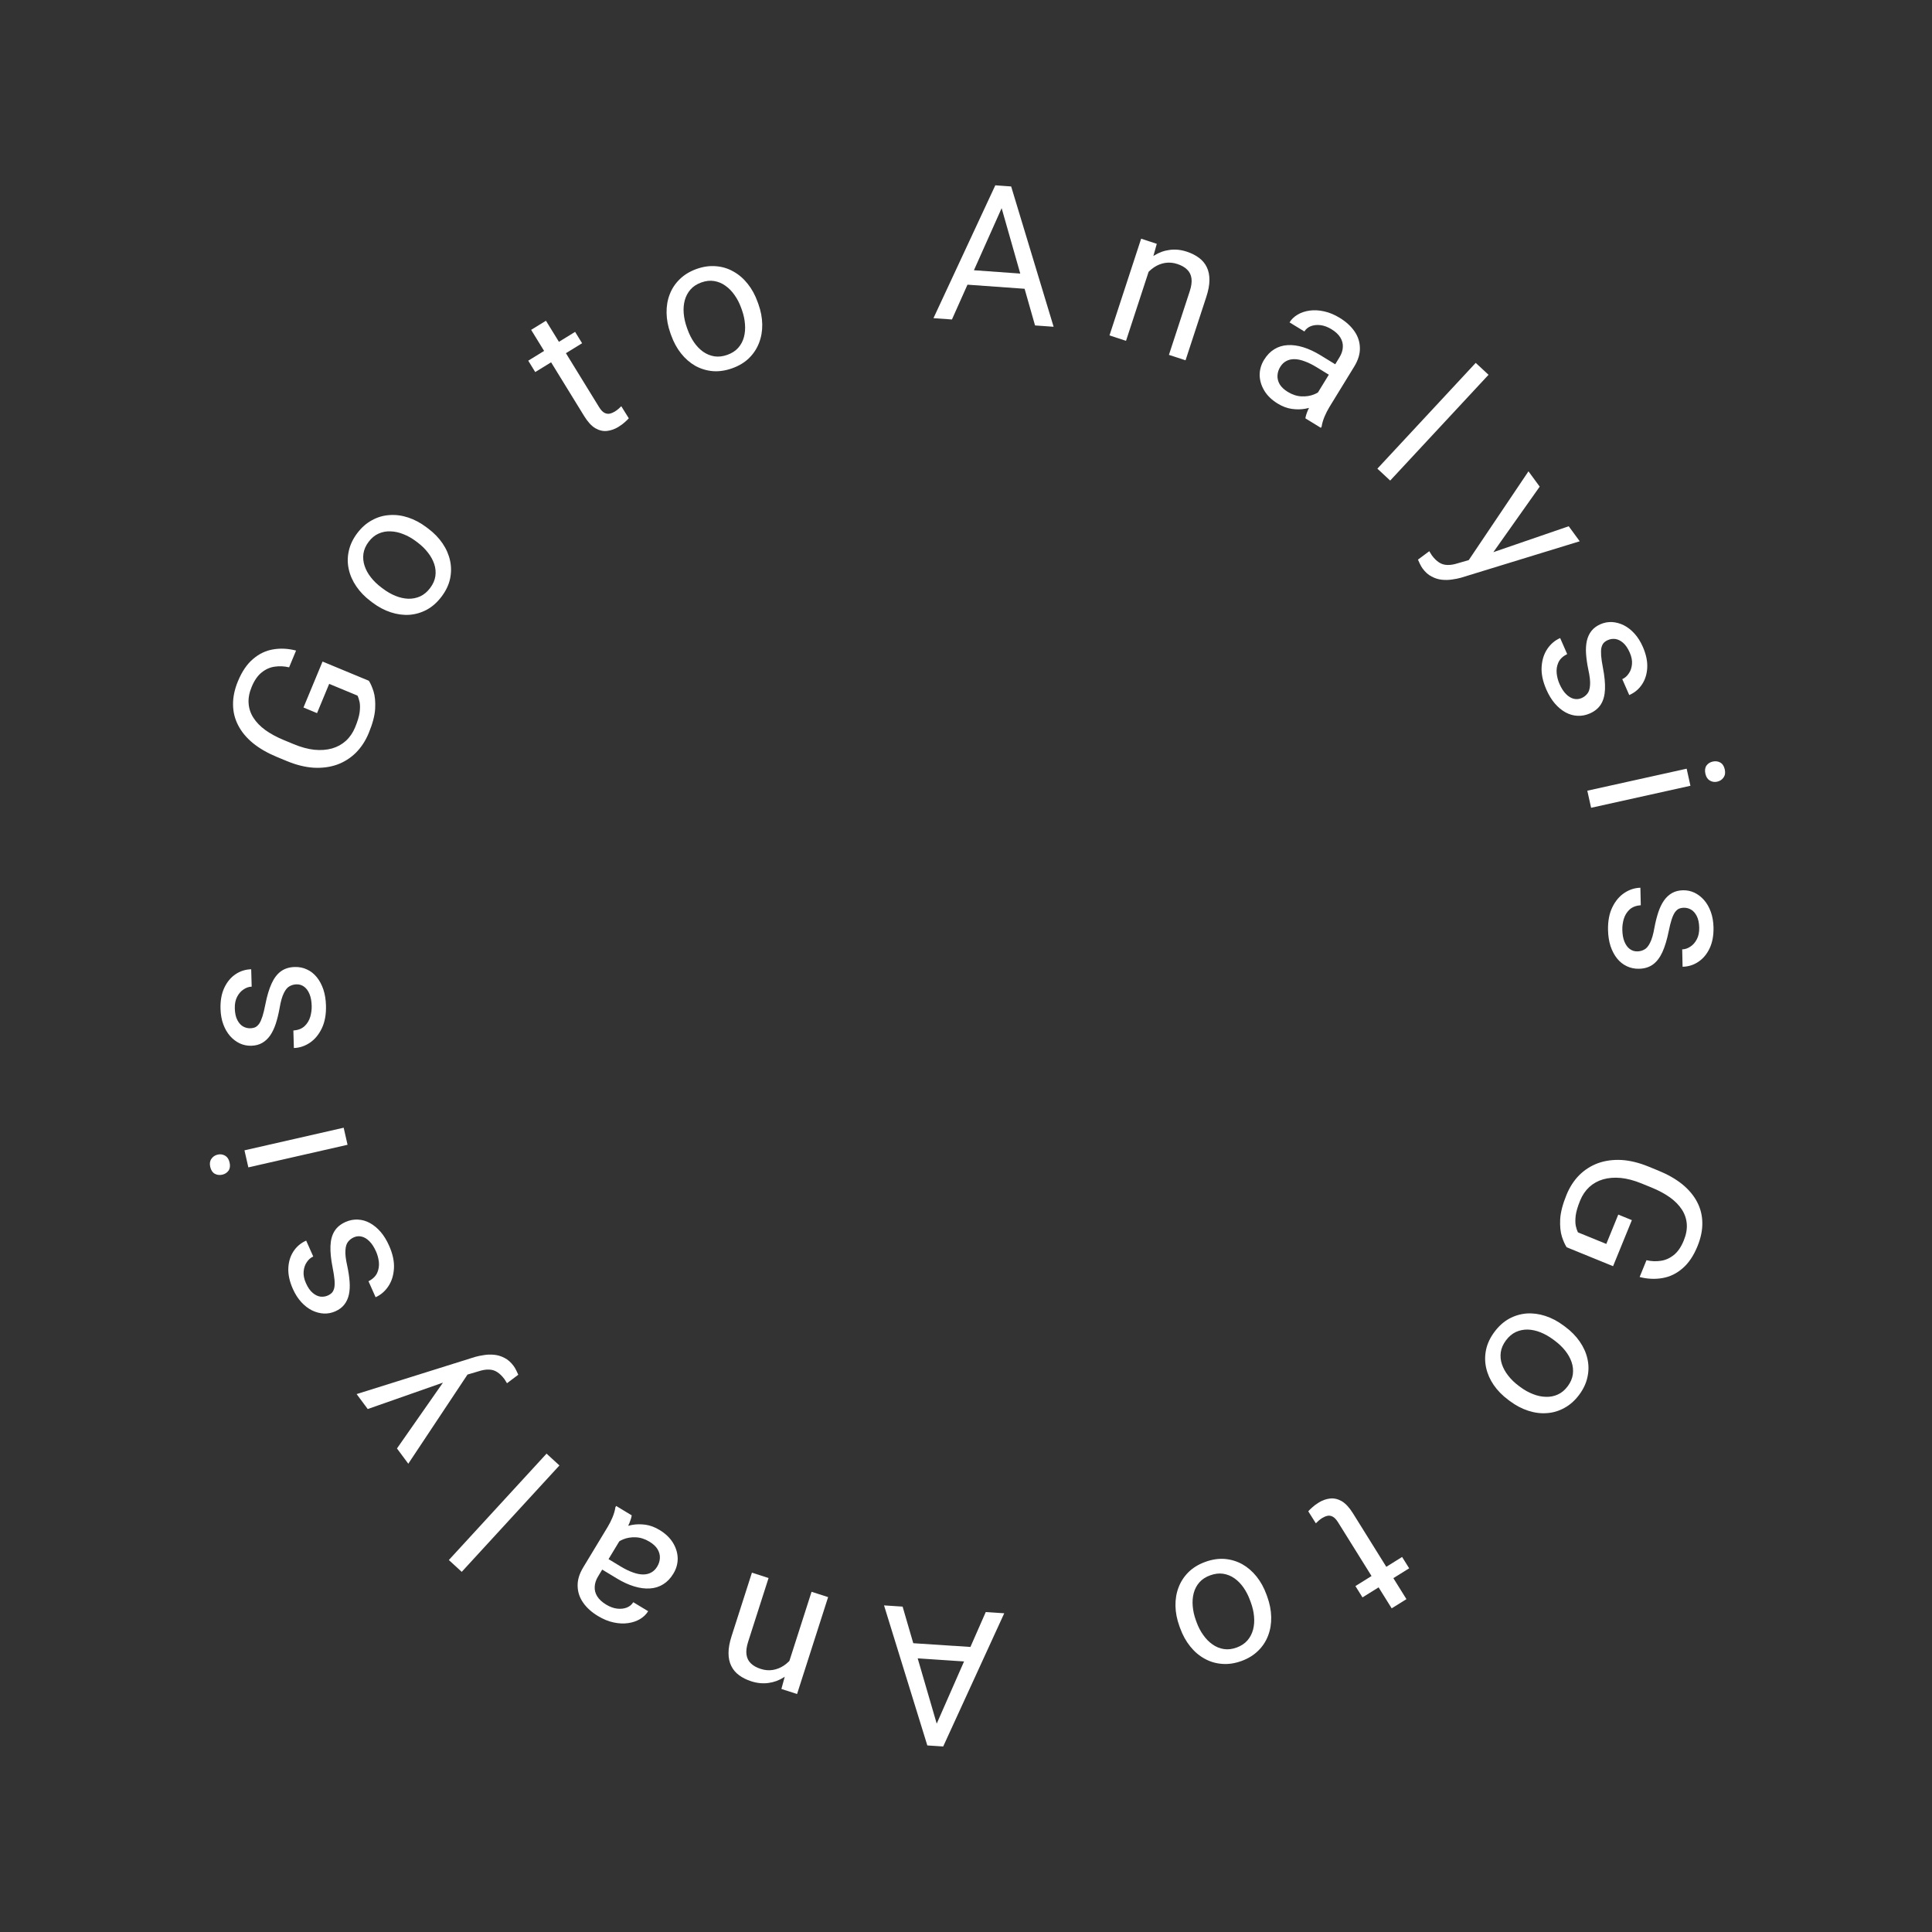 <svg width="112" height="112" viewBox="0 0 112 112" fill="none" xmlns="http://www.w3.org/2000/svg">
<rect x="0" y="0" width="112" height="112" fill="#333333" stroke="none"/>
<path d="M18.699 38.351L21.383 39.465C21.479 39.611 21.57 39.818 21.656 40.086C21.738 40.352 21.769 40.685 21.748 41.086C21.726 41.482 21.601 41.953 21.374 42.501C21.189 42.947 20.941 43.326 20.63 43.638C20.318 43.945 19.955 44.175 19.542 44.326C19.128 44.472 18.674 44.532 18.181 44.505C17.687 44.473 17.166 44.343 16.619 44.116L16.05 43.88C15.503 43.653 15.041 43.387 14.665 43.081C14.289 42.772 14.004 42.429 13.81 42.053C13.613 41.676 13.512 41.273 13.51 40.843C13.504 40.411 13.599 39.959 13.796 39.486C14.028 38.925 14.32 38.497 14.67 38.202C15.019 37.902 15.407 37.717 15.834 37.646C16.262 37.572 16.705 37.595 17.163 37.714L16.76 38.686C16.477 38.619 16.199 38.606 15.926 38.647C15.655 38.684 15.405 38.794 15.175 38.978C14.942 39.161 14.747 39.44 14.591 39.816C14.45 40.155 14.39 40.474 14.412 40.774C14.433 41.074 14.526 41.353 14.691 41.61C14.855 41.867 15.085 42.105 15.381 42.322C15.678 42.535 16.033 42.728 16.446 42.899L17.025 43.139C17.448 43.315 17.845 43.423 18.218 43.464C18.592 43.501 18.935 43.476 19.247 43.389C19.555 43.3 19.822 43.153 20.049 42.948C20.277 42.74 20.456 42.48 20.585 42.168C20.729 41.822 20.817 41.53 20.849 41.291C20.878 41.051 20.877 40.854 20.846 40.7C20.812 40.544 20.772 40.419 20.724 40.325L19.083 39.644L18.379 41.341L17.593 41.015L18.699 38.351Z" fill="white"/>
<path d="M21.591 34.931L21.491 34.855C21.152 34.6 20.874 34.313 20.658 33.996C20.439 33.676 20.292 33.343 20.217 32.995C20.139 32.645 20.14 32.294 20.22 31.94C20.297 31.584 20.459 31.242 20.706 30.914C20.955 30.583 21.24 30.331 21.561 30.159C21.881 29.981 22.22 29.881 22.578 29.86C22.935 29.833 23.297 29.88 23.665 30.002C24.029 30.122 24.381 30.31 24.721 30.566L24.821 30.641C25.161 30.897 25.439 31.183 25.655 31.501C25.871 31.818 26.017 32.153 26.092 32.506C26.167 32.853 26.166 33.205 26.089 33.561C26.012 33.912 25.848 34.253 25.599 34.584C25.35 34.915 25.066 35.168 24.748 35.342C24.427 35.515 24.088 35.614 23.731 35.641C23.374 35.663 23.013 35.614 22.648 35.494C22.283 35.374 21.931 35.187 21.591 34.931ZM22.098 34.05L22.198 34.125C22.433 34.302 22.676 34.442 22.927 34.544C23.174 34.644 23.42 34.699 23.662 34.709C23.907 34.716 24.14 34.67 24.359 34.572C24.576 34.471 24.769 34.309 24.937 34.086C25.103 33.865 25.203 33.638 25.238 33.405C25.272 33.166 25.251 32.932 25.174 32.701C25.097 32.471 24.977 32.25 24.812 32.04C24.647 31.825 24.447 31.628 24.212 31.451L24.111 31.376C23.879 31.201 23.638 31.065 23.388 30.968C23.138 30.866 22.89 30.811 22.645 30.804C22.399 30.792 22.166 30.835 21.947 30.933C21.729 31.029 21.536 31.189 21.368 31.412C21.202 31.633 21.102 31.862 21.068 32.1C21.036 32.336 21.059 32.572 21.137 32.807C21.213 33.038 21.335 33.259 21.503 33.472C21.667 33.682 21.866 33.875 22.098 34.05Z" fill="white"/>
<path d="M33.339 19.239L33.745 19.898L31.028 21.569L30.623 20.909L33.339 19.239ZM30.791 19.122L31.65 18.594L34.726 23.595C34.83 23.766 34.936 23.878 35.041 23.932C35.147 23.986 35.251 24.002 35.352 23.978C35.452 23.955 35.551 23.913 35.647 23.855C35.718 23.811 35.788 23.759 35.858 23.699C35.929 23.634 35.982 23.584 36.016 23.55L36.452 24.249C36.397 24.312 36.32 24.388 36.22 24.475C36.125 24.563 36 24.655 35.845 24.75C35.635 24.879 35.416 24.956 35.188 24.982C34.96 25.006 34.733 24.954 34.508 24.823C34.284 24.688 34.069 24.453 33.864 24.119L30.791 19.122Z" fill="white"/>
<path d="M38.908 19.435L38.865 19.317C38.722 18.916 38.648 18.524 38.642 18.141C38.635 17.753 38.696 17.394 38.825 17.062C38.952 16.728 39.147 16.434 39.408 16.183C39.668 15.928 39.992 15.732 40.378 15.593C40.769 15.454 41.145 15.401 41.508 15.433C41.873 15.461 42.211 15.565 42.521 15.743C42.834 15.917 43.111 16.156 43.35 16.46C43.589 16.761 43.78 17.111 43.922 17.512L43.965 17.63C44.108 18.03 44.182 18.423 44.188 18.806C44.194 19.19 44.131 19.55 44 19.886C43.871 20.218 43.677 20.511 43.417 20.766C43.159 21.016 42.835 21.211 42.445 21.35C42.055 21.489 41.679 21.544 41.317 21.515C40.954 21.483 40.617 21.38 40.304 21.206C39.993 21.027 39.718 20.788 39.48 20.487C39.241 20.186 39.05 19.835 38.908 19.435ZM39.815 18.978L39.857 19.096C39.956 19.373 40.082 19.623 40.235 19.847C40.387 20.067 40.562 20.247 40.759 20.389C40.959 20.53 41.179 20.619 41.416 20.658C41.653 20.693 41.903 20.664 42.166 20.57C42.426 20.477 42.635 20.343 42.792 20.167C42.952 19.987 43.063 19.779 43.126 19.544C43.188 19.31 43.209 19.059 43.187 18.793C43.168 18.522 43.109 18.248 43.01 17.971L42.968 17.853C42.87 17.579 42.743 17.333 42.588 17.114C42.435 16.891 42.258 16.709 42.058 16.568C41.859 16.423 41.641 16.331 41.404 16.293C41.169 16.253 40.92 16.28 40.657 16.374C40.397 16.467 40.187 16.603 40.028 16.784C39.872 16.963 39.761 17.172 39.696 17.411C39.633 17.646 39.613 17.898 39.636 18.168C39.658 18.434 39.718 18.704 39.815 18.978Z" fill="white"/>
<path d="M58.323 11.493L55.185 18.521L54.114 18.444L57.699 10.743L58.39 10.793L58.323 11.493ZM60.002 18.866L57.894 11.463L57.928 10.76L58.618 10.809L61.079 18.943L60.002 18.866ZM60.077 15.926L60.015 16.785L55.567 16.466L55.629 15.607L60.077 15.926Z" fill="white"/>
<path d="M66.72 15.348L65.277 19.758L64.318 19.444L66.153 13.838L67.06 14.135L66.72 15.348ZM66.036 16.668L65.642 16.521C65.771 16.139 65.944 15.804 66.161 15.515C66.379 15.223 66.627 14.989 66.907 14.813C67.186 14.637 67.486 14.528 67.805 14.488C68.129 14.444 68.46 14.478 68.798 14.589C69.075 14.68 69.311 14.799 69.507 14.947C69.704 15.092 69.854 15.271 69.957 15.485C70.062 15.699 70.114 15.949 70.112 16.235C70.112 16.518 70.051 16.844 69.93 17.214L68.727 20.887L67.764 20.572L68.969 16.888C69.066 16.594 69.099 16.345 69.071 16.141C69.043 15.933 68.959 15.762 68.82 15.629C68.681 15.491 68.491 15.383 68.249 15.304C68.011 15.226 67.777 15.205 67.547 15.241C67.321 15.277 67.108 15.361 66.909 15.491C66.713 15.621 66.538 15.788 66.384 15.99C66.234 16.19 66.118 16.415 66.036 16.668Z" fill="white"/>
<path d="M76.062 23.307L77.649 20.718C77.771 20.52 77.836 20.323 77.845 20.128C77.858 19.932 77.811 19.745 77.702 19.568C77.594 19.39 77.423 19.23 77.191 19.088C76.974 18.955 76.76 18.875 76.551 18.849C76.344 18.825 76.157 18.845 75.99 18.908C75.826 18.974 75.701 19.077 75.616 19.216L74.756 18.689C74.866 18.509 75.022 18.36 75.223 18.24C75.424 18.12 75.656 18.043 75.916 18.006C76.182 17.969 76.463 17.983 76.759 18.05C77.06 18.115 77.363 18.241 77.666 18.427C78.032 18.651 78.316 18.91 78.519 19.205C78.725 19.502 78.83 19.825 78.834 20.172C78.844 20.519 78.733 20.88 78.503 21.255L77.067 23.597C76.965 23.764 76.87 23.951 76.782 24.157C76.697 24.365 76.642 24.555 76.617 24.728L76.572 24.802L75.675 24.252C75.692 24.127 75.739 23.974 75.815 23.795C75.892 23.612 75.975 23.45 76.062 23.307ZM77.553 21.209L77.192 21.819L76.323 21.286C76.078 21.136 75.847 21.023 75.63 20.945C75.415 20.864 75.219 20.823 75.042 20.821C74.864 20.818 74.705 20.855 74.565 20.931C74.426 21.004 74.31 21.118 74.215 21.273C74.118 21.431 74.065 21.597 74.057 21.771C74.048 21.944 74.091 22.114 74.186 22.279C74.286 22.442 74.442 22.589 74.653 22.718C74.916 22.879 75.182 22.966 75.452 22.978C75.722 22.99 75.965 22.951 76.182 22.862C76.401 22.775 76.562 22.659 76.665 22.512L76.778 23.151C76.677 23.268 76.529 23.376 76.337 23.475C76.144 23.574 75.922 23.647 75.672 23.694C75.426 23.74 75.164 23.743 74.885 23.704C74.611 23.664 74.338 23.561 74.066 23.394C73.725 23.185 73.466 22.935 73.291 22.644C73.119 22.355 73.029 22.055 73.024 21.745C73.023 21.433 73.108 21.138 73.279 20.859C73.444 20.59 73.642 20.385 73.873 20.245C74.105 20.102 74.363 20.023 74.644 20.008C74.928 19.99 75.231 20.031 75.554 20.131C75.876 20.231 76.21 20.386 76.554 20.597L77.553 21.209Z" fill="white"/>
<path d="M86.292 21.727L80.591 27.859L79.848 27.169L85.549 21.036L86.292 21.727Z" fill="white"/>
<path d="M85.704 32.308L90.94 30.507L91.578 31.378L84.687 33.493C84.537 33.535 84.368 33.568 84.18 33.594C83.99 33.624 83.793 33.629 83.588 33.608C83.384 33.587 83.185 33.525 82.993 33.422C82.8 33.325 82.624 33.168 82.465 32.951C82.418 32.886 82.367 32.798 82.311 32.685C82.256 32.573 82.219 32.492 82.201 32.442L82.857 31.954C82.871 31.98 82.895 32.019 82.929 32.071C82.962 32.128 82.986 32.166 83.001 32.187C83.136 32.372 83.276 32.51 83.42 32.603C83.561 32.697 83.721 32.747 83.9 32.751C84.078 32.76 84.289 32.725 84.533 32.646L85.704 32.308ZM89.258 28.211L86.469 32.153L85.766 32.992L85.039 32.627L88.607 27.323L89.258 28.211Z" fill="white"/>
<path d="M91.687 40.468C91.82 40.409 91.93 40.325 92.017 40.216C92.109 40.108 92.162 39.944 92.176 39.724C92.196 39.505 92.162 39.202 92.076 38.815C92.008 38.488 91.965 38.184 91.945 37.903C91.927 37.625 91.942 37.375 91.991 37.151C92.041 36.931 92.13 36.739 92.257 36.576C92.384 36.413 92.559 36.283 92.782 36.186C92.995 36.093 93.217 36.051 93.448 36.061C93.68 36.075 93.907 36.136 94.129 36.245C94.353 36.357 94.56 36.518 94.751 36.728C94.942 36.938 95.104 37.195 95.237 37.498C95.426 37.931 95.511 38.334 95.492 38.707C95.473 39.08 95.371 39.405 95.186 39.68C95.004 39.954 94.759 40.158 94.449 40.294L94.045 39.37C94.195 39.305 94.32 39.196 94.42 39.045C94.526 38.896 94.588 38.716 94.607 38.505C94.627 38.298 94.584 38.073 94.478 37.83C94.365 37.574 94.234 37.383 94.085 37.258C93.94 37.135 93.791 37.063 93.639 37.042C93.489 37.025 93.347 37.045 93.214 37.104C93.114 37.147 93.031 37.203 92.966 37.272C92.905 37.342 92.862 37.436 92.834 37.555C92.81 37.673 92.806 37.826 92.82 38.014C92.835 38.202 92.87 38.434 92.924 38.712C93.018 39.199 93.057 39.616 93.043 39.963C93.028 40.311 92.95 40.599 92.808 40.828C92.666 41.056 92.451 41.234 92.161 41.361C91.924 41.464 91.686 41.509 91.446 41.495C91.207 41.484 90.976 41.417 90.751 41.294C90.531 41.172 90.325 41 90.133 40.779C89.945 40.559 89.783 40.291 89.644 39.975C89.436 39.499 89.344 39.059 89.37 38.655C89.396 38.251 89.506 37.905 89.701 37.617C89.897 37.329 90.144 37.12 90.444 36.989L90.851 37.918C90.603 38.042 90.434 38.203 90.342 38.402C90.254 38.599 90.221 38.808 90.242 39.029C90.266 39.248 90.32 39.453 90.403 39.643C90.514 39.896 90.64 40.092 90.781 40.233C90.923 40.377 91.072 40.468 91.228 40.508C91.384 40.546 91.537 40.533 91.687 40.468Z" fill="white"/>
<path d="M97.996 45.552L92.238 46.828L92.018 45.838L97.777 44.562L97.996 45.552ZM99.288 44.149C99.448 44.114 99.593 44.132 99.724 44.203C99.856 44.278 99.944 44.412 99.986 44.603C100.028 44.791 100.005 44.947 99.917 45.071C99.829 45.198 99.706 45.279 99.546 45.315C99.394 45.349 99.251 45.326 99.118 45.248C98.99 45.172 98.905 45.04 98.863 44.852C98.821 44.66 98.842 44.503 98.926 44.38C99.015 44.26 99.135 44.183 99.288 44.149Z" fill="white"/>
<path d="M94.921 55.153C95.066 55.15 95.2 55.114 95.322 55.046C95.448 54.982 95.559 54.85 95.656 54.652C95.758 54.457 95.842 54.164 95.91 53.774C95.971 53.445 96.047 53.147 96.135 52.88C96.224 52.616 96.333 52.39 96.464 52.202C96.594 52.017 96.749 51.874 96.928 51.772C97.108 51.67 97.319 51.616 97.563 51.61C97.795 51.605 98.016 51.651 98.226 51.748C98.435 51.849 98.622 51.992 98.786 52.178C98.95 52.367 99.081 52.595 99.177 52.861C99.274 53.128 99.326 53.427 99.334 53.758C99.344 54.23 99.269 54.635 99.11 54.973C98.95 55.311 98.732 55.572 98.456 55.756C98.184 55.941 97.879 56.036 97.541 56.044L97.519 55.036C97.682 55.032 97.839 54.98 97.99 54.878C98.144 54.78 98.27 54.637 98.367 54.45C98.465 54.266 98.511 54.041 98.505 53.776C98.499 53.496 98.45 53.27 98.359 53.098C98.272 52.929 98.162 52.806 98.029 52.729C97.897 52.655 97.758 52.62 97.613 52.623C97.504 52.626 97.406 52.646 97.32 52.684C97.237 52.726 97.16 52.797 97.09 52.897C97.023 52.996 96.961 53.136 96.903 53.315C96.845 53.495 96.788 53.723 96.733 54.001C96.634 54.486 96.512 54.887 96.367 55.203C96.221 55.519 96.039 55.755 95.821 55.913C95.603 56.071 95.335 56.153 95.019 56.16C94.761 56.166 94.524 56.116 94.307 56.012C94.09 55.911 93.902 55.761 93.741 55.561C93.584 55.365 93.459 55.127 93.365 54.85C93.276 54.575 93.227 54.266 93.219 53.92C93.208 53.401 93.291 52.959 93.468 52.596C93.645 52.232 93.879 51.954 94.169 51.762C94.459 51.57 94.768 51.471 95.095 51.463L95.118 52.477C94.842 52.498 94.624 52.583 94.463 52.731C94.307 52.88 94.196 53.061 94.132 53.273C94.071 53.485 94.043 53.695 94.048 53.902C94.054 54.178 94.095 54.408 94.172 54.592C94.249 54.779 94.352 54.92 94.481 55.016C94.611 55.111 94.757 55.157 94.921 55.153Z" fill="white"/>
<path d="M93.511 73.402L90.821 72.305C90.724 72.159 90.631 71.952 90.544 71.685C90.46 71.419 90.427 71.086 90.445 70.685C90.466 70.289 90.588 69.817 90.811 69.269C90.994 68.821 91.239 68.44 91.548 68.127C91.859 67.818 92.22 67.586 92.632 67.433C93.046 67.284 93.499 67.221 93.992 67.245C94.486 67.274 95.008 67.401 95.556 67.624L96.126 67.857C96.675 68.081 97.138 68.344 97.517 68.648C97.894 68.955 98.181 69.296 98.378 69.67C98.578 70.046 98.68 70.449 98.685 70.879C98.694 71.31 98.601 71.763 98.408 72.238C98.179 72.8 97.89 73.229 97.541 73.526C97.194 73.829 96.807 74.016 96.381 74.09C95.953 74.166 95.51 74.147 95.051 74.03L95.448 73.056C95.732 73.121 96.01 73.132 96.282 73.09C96.553 73.051 96.803 72.939 97.032 72.754C97.264 72.57 97.457 72.289 97.61 71.912C97.749 71.573 97.807 71.253 97.784 70.953C97.761 70.653 97.666 70.375 97.5 70.119C97.334 69.863 97.102 69.627 96.805 69.412C96.507 69.2 96.151 69.009 95.737 68.84L95.157 68.604C94.733 68.431 94.334 68.325 93.961 68.287C93.587 68.252 93.244 68.279 92.933 68.368C92.626 68.458 92.359 68.607 92.133 68.813C91.907 69.023 91.729 69.284 91.602 69.597C91.46 69.944 91.374 70.236 91.344 70.475C91.317 70.715 91.319 70.912 91.35 71.066C91.385 71.222 91.426 71.346 91.474 71.441L93.119 72.112L93.813 70.411L94.601 70.732L93.511 73.402Z" fill="white"/>
<path d="M90.639 76.842L90.74 76.917C91.081 77.171 91.36 77.455 91.578 77.771C91.799 78.09 91.948 78.422 92.025 78.769C92.105 79.119 92.106 79.47 92.028 79.825C91.954 80.181 91.794 80.524 91.549 80.854C91.301 81.186 91.018 81.44 90.698 81.614C90.379 81.793 90.041 81.895 89.683 81.919C89.326 81.948 88.964 81.903 88.596 81.783C88.23 81.665 87.877 81.48 87.536 81.226L87.435 81.151C87.094 80.897 86.814 80.612 86.596 80.296C86.379 79.981 86.231 79.646 86.153 79.294C86.076 78.947 86.075 78.595 86.15 78.239C86.225 77.888 86.386 77.546 86.634 77.213C86.881 76.881 87.163 76.626 87.48 76.45C87.8 76.275 88.138 76.174 88.495 76.144C88.852 76.12 89.214 76.167 89.579 76.285C89.944 76.403 90.298 76.588 90.639 76.842ZM90.138 77.726L90.037 77.651C89.801 77.476 89.557 77.338 89.306 77.237C89.058 77.138 88.812 77.085 88.57 77.076C88.325 77.071 88.093 77.118 87.873 77.218C87.657 77.32 87.466 77.483 87.299 77.707C87.134 77.929 87.035 78.157 87.002 78.39C86.969 78.629 86.992 78.863 87.07 79.093C87.148 79.323 87.27 79.543 87.436 79.752C87.603 79.967 87.804 80.162 88.04 80.337L88.141 80.412C88.374 80.586 88.616 80.72 88.866 80.816C89.118 80.917 89.366 80.97 89.611 80.975C89.856 80.986 90.089 80.941 90.308 80.841C90.525 80.745 90.717 80.584 90.884 80.359C91.049 80.138 91.147 79.908 91.18 79.669C91.21 79.433 91.186 79.198 91.107 78.963C91.029 78.733 90.905 78.512 90.737 78.3C90.571 78.091 90.371 77.9 90.138 77.726Z" fill="white"/>
<path d="M78.985 92.603L78.575 91.946L81.281 90.259L81.691 90.916L78.985 92.603ZM81.533 92.704L80.677 93.237L77.572 88.255C77.466 88.085 77.36 87.974 77.254 87.92C77.148 87.866 77.044 87.851 76.944 87.876C76.843 87.9 76.745 87.942 76.649 88.001C76.578 88.045 76.508 88.098 76.439 88.158C76.368 88.224 76.316 88.273 76.281 88.308L75.841 87.612C75.896 87.548 75.973 87.472 76.072 87.385C76.167 87.296 76.291 87.203 76.445 87.107C76.655 86.976 76.874 86.898 77.102 86.871C77.329 86.845 77.556 86.897 77.782 87.025C78.007 87.159 78.223 87.393 78.431 87.726L81.533 92.704Z" fill="white"/>
<path d="M73.419 92.439L73.462 92.556C73.607 92.956 73.684 93.348 73.692 93.732C73.702 94.119 73.643 94.478 73.516 94.811C73.391 95.146 73.198 95.441 72.939 95.694C72.68 95.95 72.358 96.149 71.972 96.289C71.582 96.431 71.206 96.487 70.843 96.456C70.478 96.43 70.14 96.329 69.828 96.153C69.514 95.981 69.236 95.743 68.995 95.441C68.754 95.141 68.561 94.792 68.416 94.392L68.373 94.275C68.228 93.875 68.151 93.483 68.143 93.1C68.135 92.716 68.195 92.355 68.324 92.019C68.451 91.686 68.643 91.392 68.902 91.135C69.158 90.883 69.481 90.687 69.87 90.545C70.26 90.403 70.635 90.346 70.997 90.373C71.36 90.403 71.698 90.505 72.012 90.677C72.324 90.853 72.6 91.091 72.841 91.39C73.081 91.69 73.274 92.039 73.419 92.439ZM72.514 92.901L72.471 92.784C72.371 92.507 72.243 92.257 72.089 92.035C71.936 91.816 71.76 91.636 71.562 91.496C71.361 91.356 71.141 91.268 70.903 91.231C70.666 91.197 70.417 91.228 70.154 91.324C69.894 91.418 69.686 91.554 69.53 91.731C69.372 91.912 69.262 92.12 69.201 92.355C69.139 92.59 69.12 92.841 69.143 93.107C69.165 93.377 69.225 93.651 69.326 93.928L69.369 94.046C69.468 94.319 69.596 94.564 69.753 94.782C69.907 95.004 70.085 95.185 70.287 95.325C70.486 95.469 70.704 95.559 70.942 95.596C71.177 95.635 71.425 95.606 71.689 95.51C71.948 95.416 72.157 95.278 72.315 95.097C72.47 94.917 72.579 94.707 72.643 94.467C72.704 94.232 72.723 93.98 72.698 93.71C72.675 93.444 72.614 93.175 72.514 92.901Z" fill="white"/>
<path d="M54.049 100.499L57.145 93.453L58.217 93.523L54.678 101.245L53.987 101.2L54.049 100.499ZM52.325 93.137L54.479 100.528L54.449 101.23L53.758 101.185L51.248 93.066L52.325 93.137ZM52.269 96.078L52.325 95.218L56.775 95.51L56.718 96.37L52.269 96.078Z" fill="white"/>
<path d="M45.631 96.695L47.047 92.278L48.007 92.586L46.207 98.203L45.298 97.911L45.631 96.695ZM46.307 95.372L46.702 95.516C46.575 95.899 46.404 96.236 46.189 96.525C45.973 96.819 45.726 97.054 45.447 97.232C45.169 97.41 44.87 97.52 44.551 97.563C44.227 97.608 43.896 97.576 43.557 97.468C43.28 97.379 43.043 97.261 42.846 97.114C42.648 96.97 42.497 96.792 42.394 96.579C42.286 96.365 42.233 96.116 42.233 95.829C42.232 95.547 42.291 95.22 42.41 94.85L43.59 91.169L44.555 91.479L43.372 95.17C43.278 95.464 43.245 95.713 43.275 95.917C43.304 96.125 43.389 96.295 43.53 96.428C43.669 96.565 43.86 96.672 44.102 96.749C44.341 96.826 44.575 96.846 44.804 96.808C45.031 96.77 45.243 96.686 45.441 96.555C45.636 96.422 45.81 96.255 45.963 96.052C46.111 95.852 46.226 95.625 46.307 95.372Z" fill="white"/>
<path d="M36.239 88.793L34.668 91.392C34.548 91.591 34.484 91.788 34.476 91.983C34.464 92.179 34.512 92.366 34.622 92.543C34.732 92.719 34.903 92.878 35.137 93.019C35.354 93.151 35.568 93.229 35.778 93.254C35.985 93.277 36.172 93.257 36.338 93.192C36.502 93.125 36.626 93.022 36.711 92.882L37.574 93.403C37.464 93.584 37.31 93.734 37.109 93.855C36.909 93.976 36.678 94.055 36.417 94.093C36.152 94.132 35.871 94.119 35.574 94.055C35.273 93.992 34.97 93.868 34.665 93.683C34.298 93.462 34.012 93.204 33.807 92.91C33.6 92.615 33.493 92.293 33.486 91.945C33.475 91.599 33.583 91.237 33.811 90.861L35.232 88.51C35.334 88.342 35.428 88.154 35.514 87.948C35.598 87.739 35.652 87.549 35.675 87.376L35.72 87.302L36.621 87.846C36.604 87.972 36.558 88.125 36.484 88.304C36.407 88.487 36.325 88.65 36.239 88.793ZM34.761 90.9L35.119 90.288L35.991 90.816C36.237 90.964 36.468 91.077 36.685 91.153C36.901 91.232 37.097 91.272 37.275 91.273C37.453 91.275 37.611 91.237 37.751 91.16C37.889 91.086 38.005 90.972 38.099 90.816C38.195 90.658 38.247 90.492 38.254 90.318C38.262 90.144 38.217 89.975 38.121 89.811C38.02 89.647 37.864 89.502 37.652 89.374C37.388 89.214 37.121 89.129 36.851 89.119C36.581 89.109 36.338 89.149 36.123 89.239C35.903 89.328 35.743 89.445 35.642 89.592L35.524 88.954C35.625 88.836 35.771 88.727 35.964 88.627C36.156 88.527 36.377 88.452 36.627 88.404C36.872 88.357 37.135 88.352 37.414 88.389C37.688 88.427 37.962 88.529 38.235 88.695C38.577 88.901 38.837 89.15 39.014 89.439C39.189 89.727 39.279 90.027 39.287 90.337C39.29 90.649 39.207 90.944 39.037 91.224C38.874 91.495 38.677 91.701 38.447 91.842C38.215 91.987 37.959 92.067 37.677 92.084C37.393 92.103 37.09 92.064 36.767 91.966C36.444 91.869 36.109 91.716 35.764 91.507L34.761 90.9Z" fill="white"/>
<path d="M26.02 90.436L31.684 84.269L32.431 84.954L26.767 91.122L26.02 90.436Z" fill="white"/>
<path d="M26.542 79.85L21.318 81.683L20.674 80.816L27.552 78.659C27.702 78.617 27.87 78.582 28.059 78.555C28.248 78.523 28.445 78.518 28.65 78.538C28.855 78.558 29.054 78.618 29.246 78.719C29.44 78.816 29.617 78.972 29.777 79.188C29.825 79.252 29.877 79.34 29.933 79.453C29.989 79.565 30.026 79.646 30.045 79.695L29.391 80.187C29.377 80.161 29.353 80.123 29.319 80.071C29.286 80.014 29.262 79.975 29.247 79.955C29.11 79.771 28.969 79.633 28.825 79.542C28.683 79.448 28.522 79.399 28.343 79.396C28.165 79.388 27.955 79.424 27.712 79.505L26.542 79.85ZM23.013 83.968L25.778 80.01L26.476 79.166L27.206 79.528L23.669 84.853L23.013 83.968Z" fill="white"/>
<path d="M20.51 71.73C20.377 71.789 20.268 71.873 20.181 71.983C20.09 72.092 20.038 72.256 20.025 72.477C20.007 72.695 20.042 72.998 20.13 73.384C20.2 73.711 20.246 74.015 20.267 74.296C20.288 74.573 20.274 74.824 20.226 75.048C20.177 75.269 20.09 75.461 19.963 75.624C19.837 75.788 19.663 75.919 19.441 76.018C19.228 76.113 19.006 76.156 18.776 76.147C18.544 76.135 18.316 76.075 18.093 75.967C17.869 75.856 17.66 75.696 17.468 75.487C17.276 75.279 17.113 75.023 16.978 74.721C16.786 74.289 16.698 73.887 16.715 73.513C16.732 73.14 16.832 72.815 17.016 72.538C17.196 72.263 17.44 72.057 17.749 71.92L18.159 72.841C18.009 72.908 17.885 73.017 17.785 73.169C17.681 73.319 17.62 73.499 17.602 73.71C17.583 73.917 17.627 74.142 17.735 74.384C17.849 74.64 17.981 74.83 18.132 74.954C18.277 75.076 18.426 75.147 18.578 75.167C18.729 75.183 18.871 75.162 19.003 75.103C19.103 75.058 19.185 75.002 19.25 74.933C19.31 74.863 19.354 74.768 19.38 74.649C19.404 74.531 19.407 74.378 19.391 74.191C19.375 74.003 19.339 73.77 19.284 73.493C19.187 73.007 19.145 72.59 19.157 72.242C19.169 71.895 19.246 71.606 19.387 71.376C19.527 71.147 19.742 70.968 20.031 70.839C20.266 70.734 20.504 70.688 20.745 70.701C20.983 70.71 21.215 70.776 21.441 70.898C21.662 71.019 21.869 71.189 22.062 71.409C22.251 71.628 22.415 71.895 22.555 72.21C22.767 72.685 22.861 73.124 22.838 73.528C22.814 73.933 22.706 74.279 22.512 74.568C22.319 74.857 22.073 75.068 21.774 75.201L21.362 74.275C21.608 74.149 21.777 73.987 21.867 73.787C21.954 73.59 21.986 73.38 21.964 73.16C21.938 72.94 21.883 72.736 21.798 72.547C21.686 72.295 21.559 72.099 21.417 71.959C21.274 71.816 21.125 71.725 20.968 71.687C20.812 71.649 20.66 71.663 20.51 71.73Z" fill="white"/>
<path d="M14.172 66.686L19.923 65.375L20.148 66.364L14.397 67.674L14.172 66.686ZM12.889 68.097C12.729 68.133 12.584 68.116 12.452 68.045C12.32 67.971 12.232 67.838 12.188 67.647C12.145 67.459 12.167 67.303 12.255 67.179C12.341 67.051 12.464 66.969 12.623 66.933C12.776 66.898 12.919 66.919 13.052 66.997C13.181 67.072 13.267 67.204 13.309 67.391C13.353 67.583 13.333 67.74 13.249 67.863C13.161 67.984 13.041 68.062 12.889 68.097Z" fill="white"/>
<path d="M17.188 57.064C17.043 57.068 16.909 57.104 16.787 57.173C16.662 57.239 16.551 57.371 16.455 57.57C16.355 57.765 16.273 58.059 16.207 58.449C16.148 58.778 16.074 59.077 15.987 59.345C15.9 59.609 15.792 59.836 15.663 60.025C15.534 60.21 15.38 60.354 15.201 60.458C15.022 60.561 14.811 60.616 14.567 60.623C14.335 60.629 14.114 60.585 13.904 60.489C13.694 60.389 13.506 60.248 13.341 60.063C13.176 59.875 13.044 59.648 12.945 59.382C12.847 59.115 12.793 58.817 12.784 58.486C12.77 58.014 12.842 57.609 13 57.27C13.158 56.931 13.374 56.668 13.648 56.482C13.919 56.297 14.224 56.199 14.562 56.189L14.59 57.197C14.427 57.202 14.27 57.255 14.12 57.358C13.967 57.457 13.842 57.6 13.745 57.788C13.649 57.973 13.604 58.198 13.612 58.463C13.62 58.743 13.67 58.968 13.762 59.14C13.85 59.309 13.961 59.431 14.094 59.507C14.227 59.58 14.366 59.614 14.511 59.61C14.62 59.607 14.718 59.586 14.804 59.547C14.887 59.505 14.963 59.434 15.033 59.334C15.099 59.233 15.16 59.093 15.217 58.914C15.274 58.734 15.329 58.505 15.383 58.227C15.478 57.741 15.598 57.34 15.742 57.023C15.885 56.706 16.066 56.468 16.283 56.309C16.5 56.151 16.767 56.067 17.083 56.058C17.341 56.05 17.579 56.098 17.796 56.201C18.013 56.3 18.203 56.45 18.365 56.649C18.523 56.844 18.65 57.081 18.745 57.358C18.836 57.632 18.887 57.941 18.897 58.286C18.912 58.806 18.831 59.248 18.656 59.613C18.481 59.977 18.249 60.257 17.96 60.45C17.671 60.644 17.363 60.745 17.036 60.755L17.007 59.741C17.283 59.719 17.501 59.633 17.66 59.483C17.816 59.333 17.925 59.152 17.988 58.939C18.048 58.726 18.074 58.517 18.069 58.309C18.061 58.033 18.018 57.804 17.94 57.62C17.862 57.434 17.758 57.293 17.628 57.199C17.498 57.104 17.351 57.059 17.188 57.064Z" fill="white"/>
</svg>
